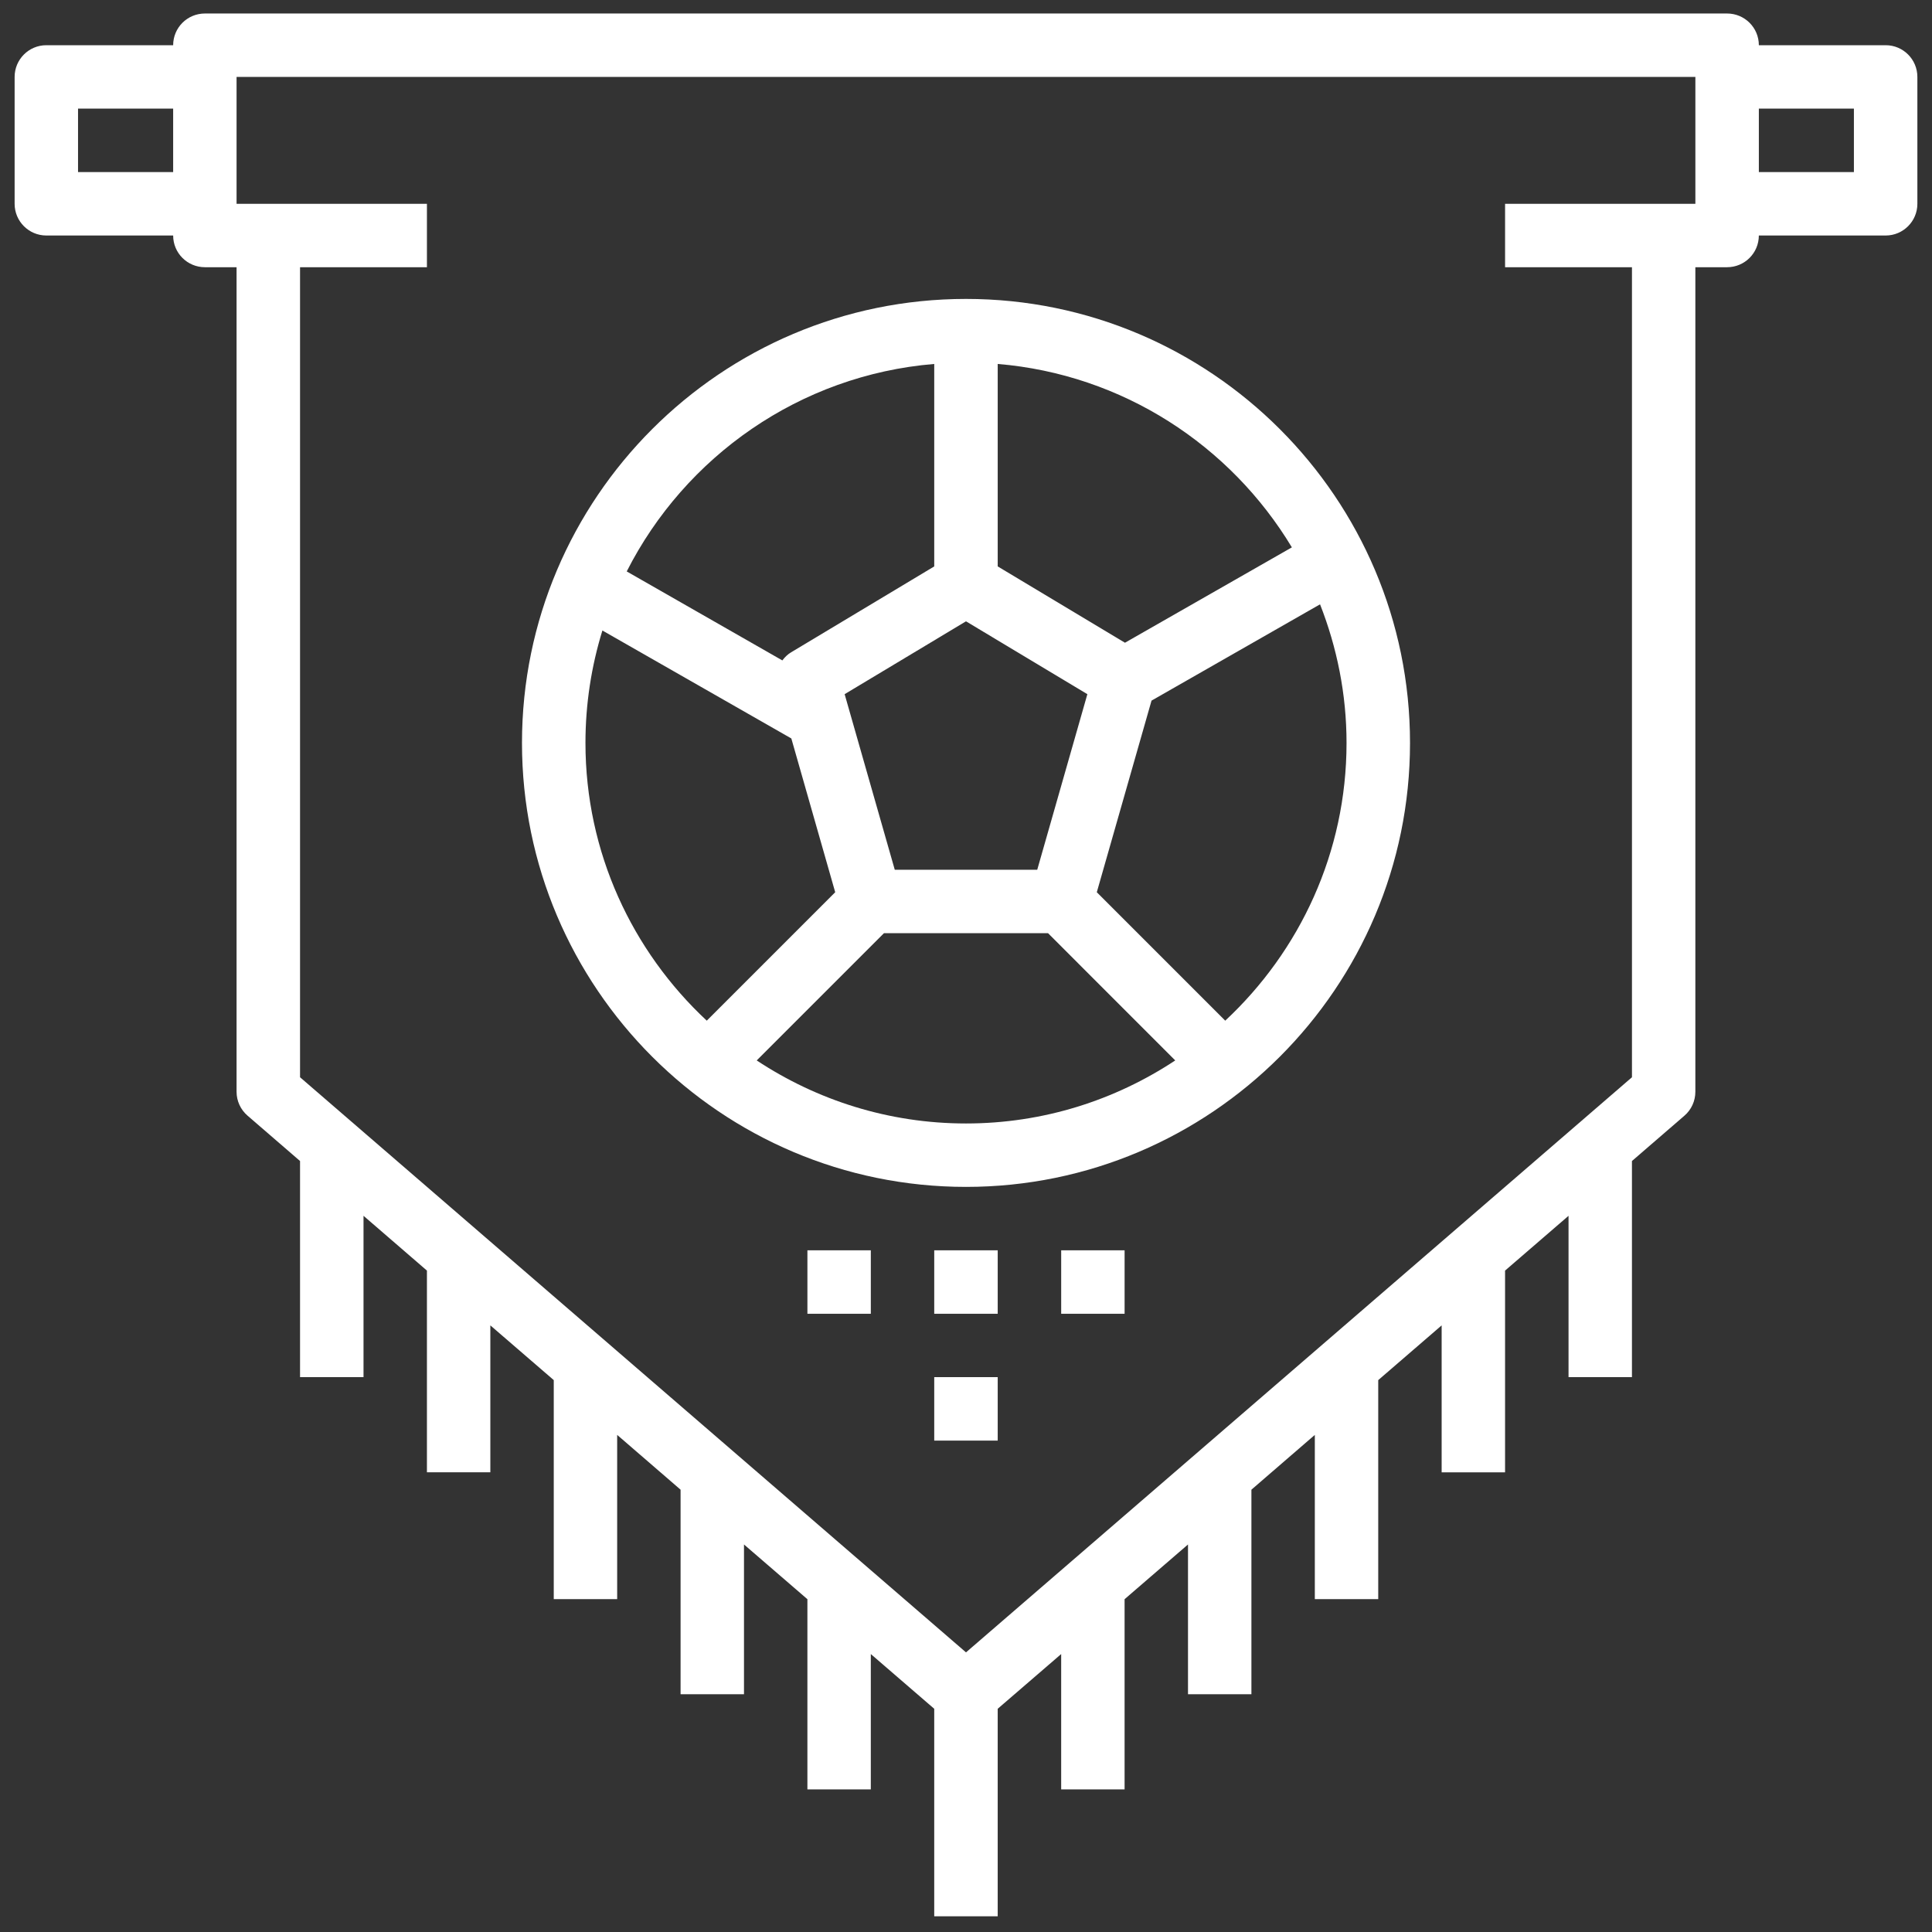 <?xml version="1.0" encoding="utf-8"?>
<!-- Generator: Adobe Illustrator 16.0.0, SVG Export Plug-In . SVG Version: 6.00 Build 0)  -->
<!DOCTYPE svg PUBLIC "-//W3C//DTD SVG 1.1//EN" "http://www.w3.org/Graphics/SVG/1.1/DTD/svg11.dtd">
<svg version="1.1" id="Layer_1" xmlns="http://www.w3.org/2000/svg" xmlns:xlink="http://www.w3.org/1999/xlink" x="0px" y="0px"
	 width="600px" height="600px" viewBox="0 0 600 600" enable-background="new 0 0 600 600" xml:space="preserve">
<rect x="0" y="0" width="600" height="600" fill="#333333" stroke="none"/>
<g>
	<g>
		<path fill="#FFFFFF" d="M575.748,53.446h-29.521V33.733h29.521V53.446L575.748,53.446z M516.668,63.293h-49.254v19.693h39.406
			v251.564L300,513.16L93.181,334.551V82.986h39.406V63.293H83.334h-9.866V23.887h453.046v39.406H516.668L516.668,63.293z
			 M24.234,53.446V33.733h29.54v19.713H24.234L24.234,53.446z M585.613,14.04h-39.387c0-5.454-4.412-9.847-9.865-9.847H63.641
			c-5.453,0-9.866,4.393-9.866,9.847H14.388c-5.435,0-9.847,4.413-9.847,9.847v39.406c0,5.434,4.412,9.847,9.847,9.847h39.387
			c0,5.453,4.413,9.847,9.866,9.847h9.827V339.06c0,2.852,1.253,5.569,3.431,7.438l16.282,14.066v67.115h19.713v-50.101
			l19.693,17.015v62.646h19.693v-45.631l19.693,16.996v68.021h19.694V445.62l19.693,17.015v63.531h19.693V479.65l19.693,16.995
			v59.062h19.693V513.68l19.693,16.996v64.438h19.713v-64.438l19.713-16.996v42.027h19.693v-59.062l19.693-16.995v46.516h19.693
			v-63.531l19.693-17.015v51.007h19.693v-68.021l19.693-16.996v45.631h19.693v-62.646l19.713-17.015v50.101h19.693v-67.115
			l16.283-14.066c2.178-1.869,3.41-4.587,3.41-7.438V82.986h9.848c5.453,0,9.865-4.394,9.865-9.847h39.387
			c5.434,0,9.848-4.413,9.848-9.847V23.887C595.461,18.453,591.047,14.04,585.613,14.04L585.613,14.04z"/>
		<path fill="#FFFFFF" d="M380.508,316.977l-39.887-39.889l16.996-59.504l52.336-29.906c5.24,13.354,8.227,27.845,8.227,43.048
			C418.18,264.756,403.633,295.414,380.508,316.977L380.508,316.977z M235.004,329.328l39.522-39.521h50.948l39.502,39.521
			C346.324,341.66,324.01,348.906,300,348.906S253.677,341.66,235.004,329.328L235.004,329.328z M181.82,230.726
			c0-12.159,1.85-23.856,5.261-34.917l58.676,33.529l13.624,47.75l-39.889,39.889C196.369,295.414,181.82,264.756,181.82,230.726
			L181.82,230.726z M290.135,113.028v62.876l-44.436,26.669c-1.117,0.655-1.984,1.542-2.736,2.524l-48.328-27.633
			C212.748,141.778,248.358,116.496,290.135,113.028L290.135,113.028z M322.121,270.113h-44.242L262.31,215.58L300,192.958
			l37.691,22.623L322.121,270.113L322.121,270.113z M401.203,169.988l-51.834,29.617l-39.521-23.701v-62.876
			C348.656,116.265,382.107,138.29,401.203,169.988L401.203,169.988z M300,92.833c-76.037,0-137.893,61.855-137.893,137.893
			c0,76.018,61.855,137.874,137.893,137.874s137.893-61.855,137.893-137.874C437.893,154.688,376.037,92.833,300,92.833L300,92.833z
			"/>
		<polygon fill="#FFFFFF" points="250.748,388.293 270.441,388.293 270.441,408.006 250.748,408.006 250.748,388.293 		"/>
		<polygon fill="#FFFFFF" points="290.135,388.293 309.848,388.293 309.848,408.006 290.135,408.006 290.135,388.293 		"/>
		<polygon fill="#FFFFFF" points="329.561,388.293 349.254,388.293 349.254,408.006 329.561,408.006 329.561,388.293 		"/>
		<polygon fill="#FFFFFF" points="290.135,427.68 309.848,427.68 309.848,447.393 290.135,447.393 290.135,427.68 		"/>
	</g>
</g>
</svg>
